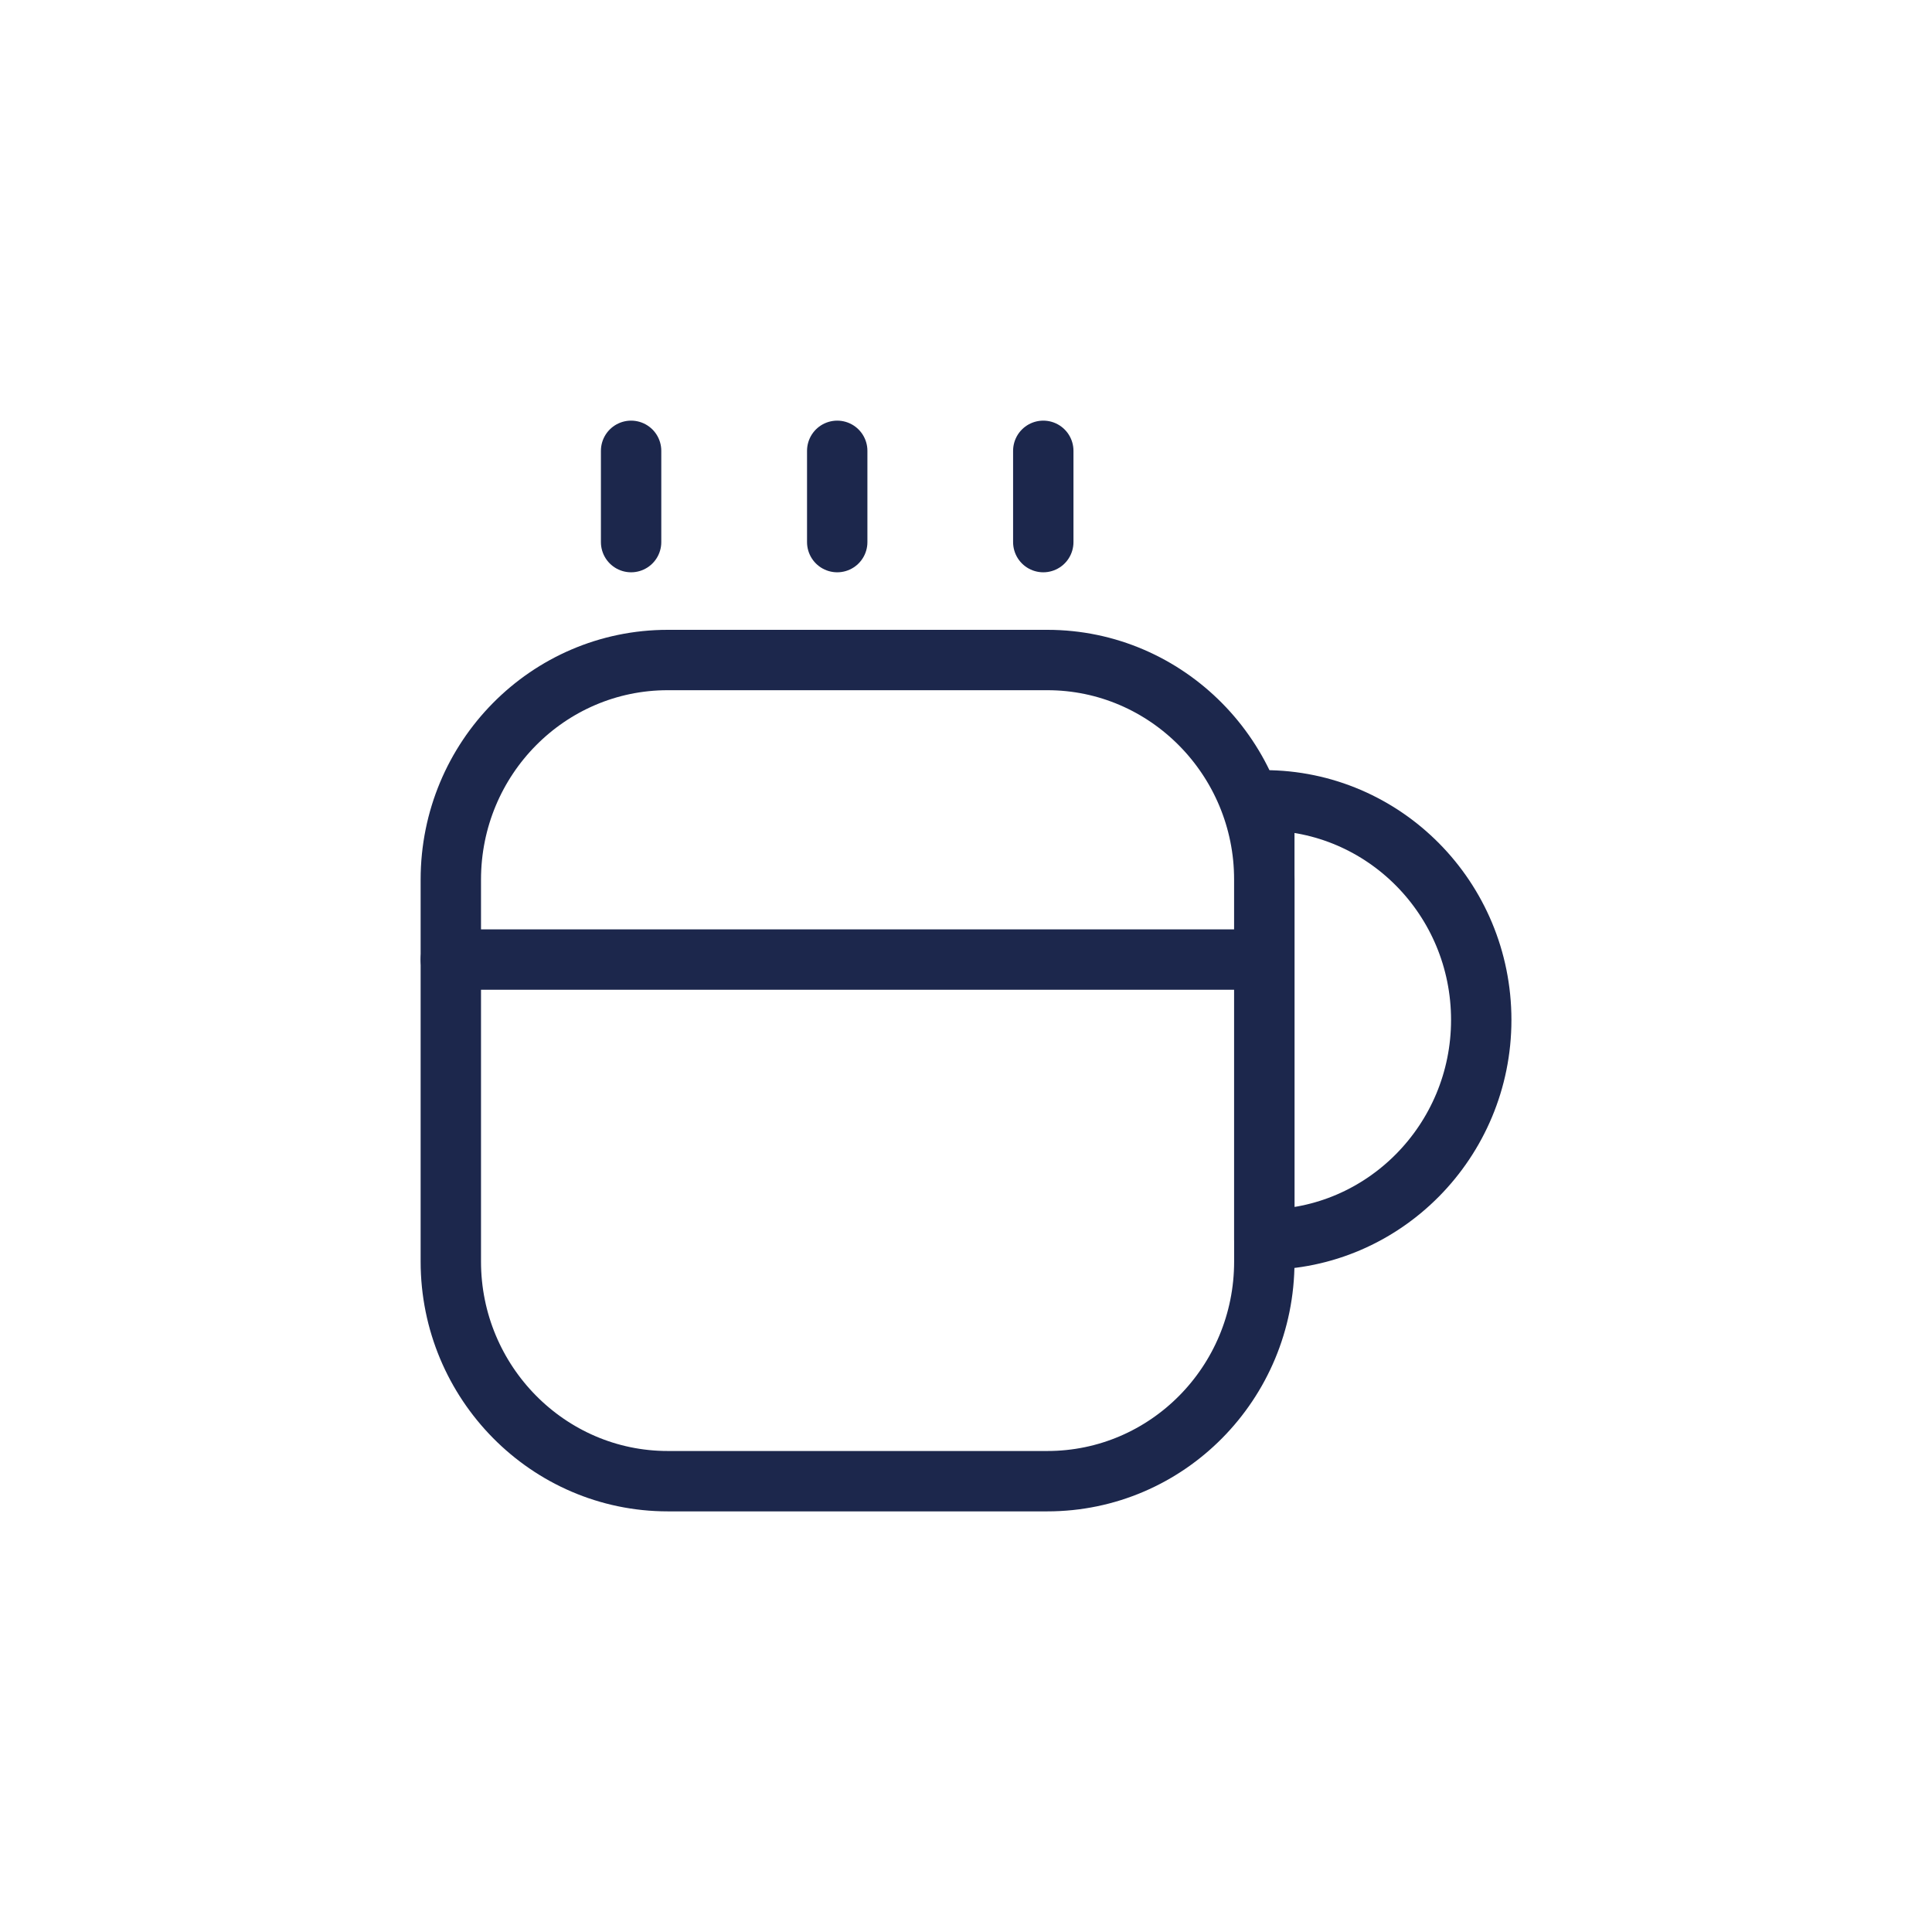 <svg width="32" height="32" viewBox="0 0 32 32" fill="none" xmlns="http://www.w3.org/2000/svg">
<path d="M20.941 14.57V20.895C20.941 22.909 19.328 24.533 17.348 24.533H11.059C9.08 24.533 7.467 22.9 7.467 20.895V14.57C7.467 12.556 9.08 10.932 11.059 10.932H17.348C19.328 10.932 20.941 12.565 20.941 14.57Z" stroke="#1C274C" stroke-linecap="round" stroke-linejoin="round"/>
<path d="M10.453 8.979V7.467" stroke="#1C274C" stroke-linecap="round" stroke-linejoin="round"/>
<path d="M13.867 8.979V7.467" stroke="#1C274C" stroke-linecap="round" stroke-linejoin="round"/>
<path d="M17.28 8.979V7.467" stroke="#1C274C" stroke-linecap="round" stroke-linejoin="round"/>
<path d="M24.534 16.894C24.534 18.899 22.921 20.532 20.941 20.532V13.256C22.921 13.256 24.534 14.88 24.534 16.894Z" stroke="#1C274C" stroke-linecap="round" stroke-linejoin="round"/>
<path d="M7.467 15.893H20.702" stroke="#1C274C" stroke-linecap="round" stroke-linejoin="round"/>
</svg>
